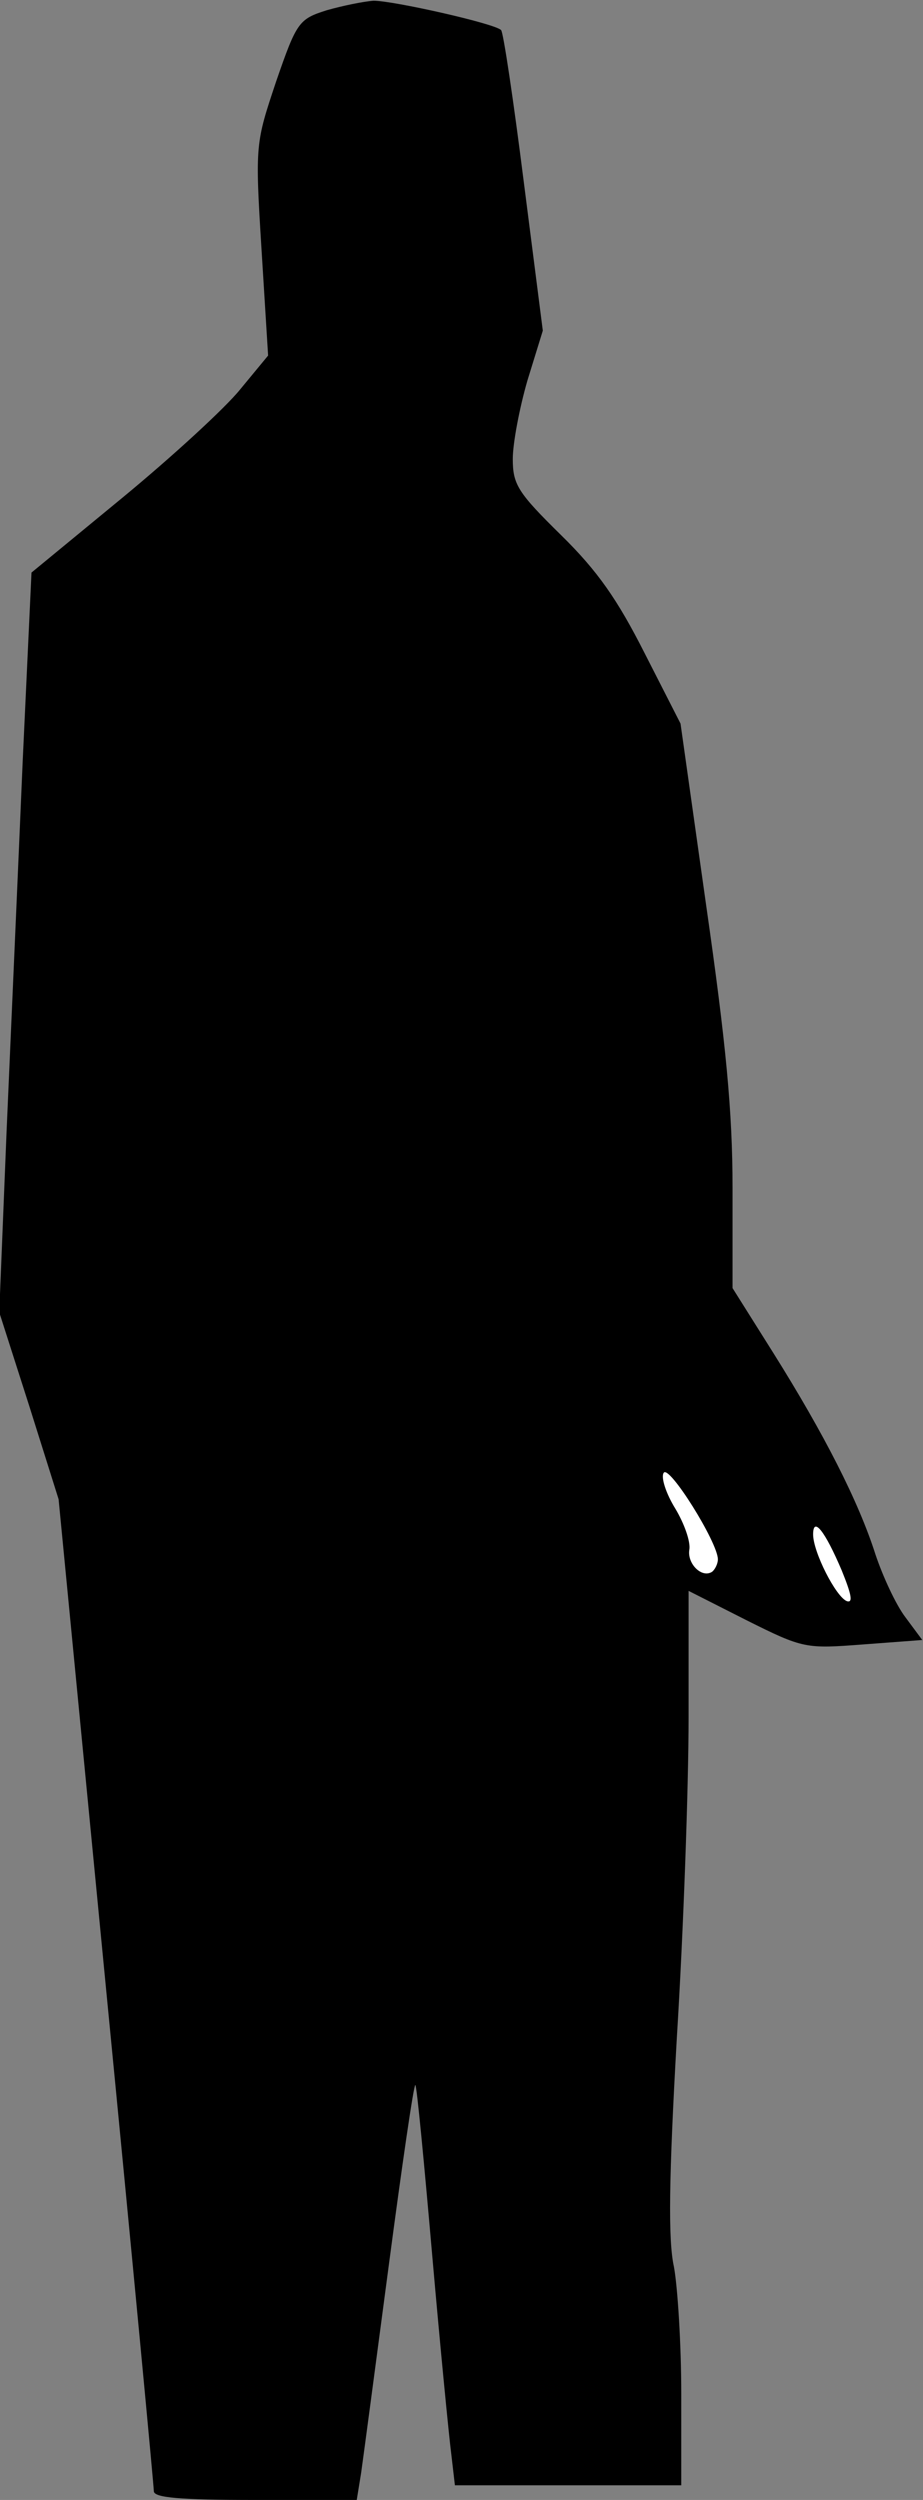 <?xml version="1.0" standalone="no"?>
<!DOCTYPE svg PUBLIC "-//W3C//DTD SVG 20010904//EN"
 "http://www.w3.org/TR/2001/REC-SVG-20010904/DTD/svg10.dtd">
<svg version="1.0" xmlns="http://www.w3.org/2000/svg"
 width="126pt" height="341pt" viewBox="0 0 126 341"
 preserveAspectRatio="xMidYMid meet">
<rect x="0" y="0" width="126" height="341" fill="#808080" stroke="none"/>
<g transform="translate(0,341) scale(0.1,-0.1)"
fill="#000000" stroke="none">
<path fill="#000000" stroke="none" d="M446 3396 c-38 -12 -41 -16 -69 -97
-28 -84 -29 -85 -20 -229 l9 -145 -38 -46 c-20 -25 -93 -92 -161 -148 l-124
-102 -12 -257 c-6 -141 -16 -368 -22 -505 l-10 -247 41 -128 40 -127 65 -670
c36 -369 65 -676 65 -683 0 -9 36 -12 139 -12 l138 0 6 37 c3 21 20 149 38
285 18 136 34 246 36 244 2 -1 12 -106 23 -232 11 -126 23 -248 26 -271 l5
-43 155 0 154 0 0 125 c0 68 -5 146 -10 173 -8 36 -7 120 4 313 9 145 16 342
16 437 l0 172 79 -40 c78 -39 81 -39 160 -33 l80 6 -23 31 c-13 17 -31 56 -41
86 -23 72 -70 164 -139 274 l-56 89 0 137 c0 104 -9 197 -36 385 l-35 248 -49
96 c-37 73 -64 112 -114 161 -59 58 -66 69 -66 104 0 21 9 69 20 107 l21 68
-26 203 c-14 111 -28 205 -31 207 -9 9 -147 40 -174 40 -14 -1 -43 -7 -64 -13z"/>
<path fill="#ffffff" stroke="none" d="M980 1283 c0 -6 -4 -14 -8 -17 -14 -9
-34 11 -31 30 2 11 -7 36 -19 56 -13 21 -20 43 -16 49 7 12 74 -95 74 -118z"/>
<path fill="#ffffff" stroke="none" d="M1149 1268 c13 -32 16 -45 7 -42 -15 6
-46 67 -46 91 0 25 16 5 39 -49z"/>
</g>
</svg>
